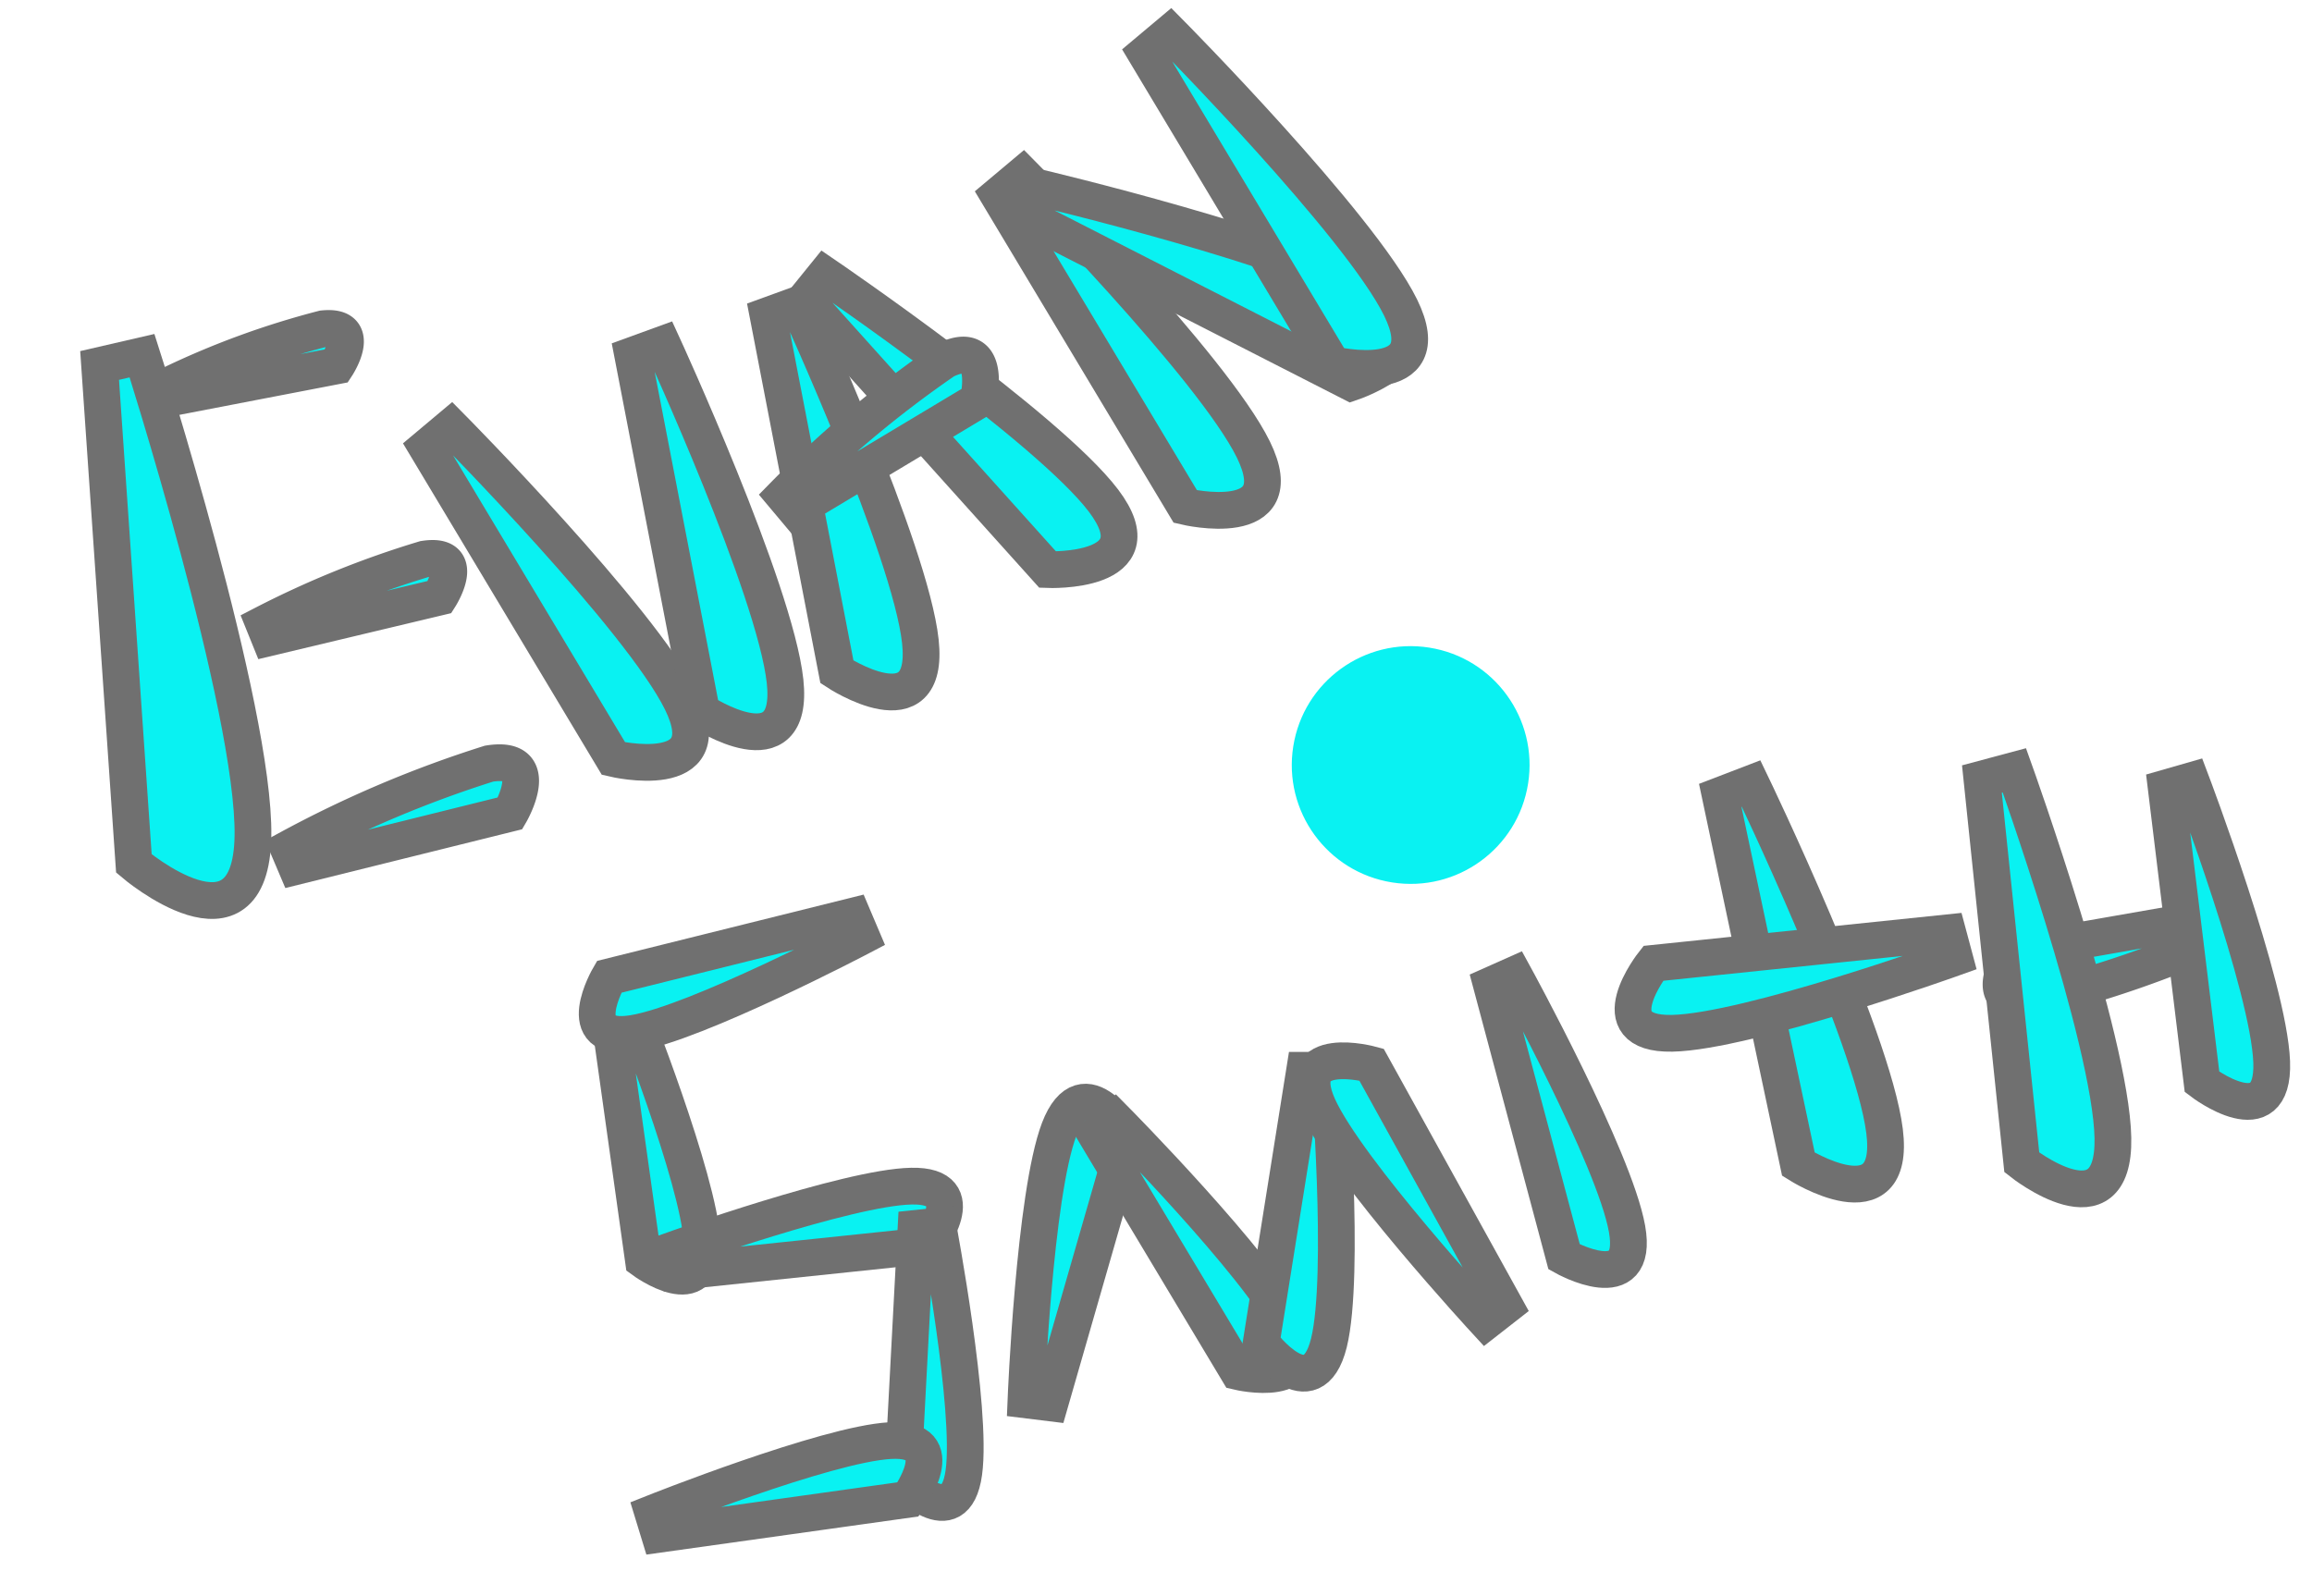 <svg xmlns="http://www.w3.org/2000/svg" width="62.914" height="43.429" viewBox="0 0 62.914 43.429">
  <defs>
    <style>
      .cls-1, .cls-2 {
        fill: #09f2f2;
      }

      .cls-1 {
        stroke: #707070;
      }
    </style>
  </defs>
  <g id="Group_8" data-name="Group 8" transform="translate(-431.983 -710.774)">
    <g id="Group_1" data-name="Group 1" transform="translate(432.609 711.499)">
      <path id="Path_4" data-name="Path 4" class="cls-1" d="M.369,1.491c-.831,3.354,0,13.416,0,13.416H1.554L3.694,1.491S1.2-1.863.369,1.491Z" transform="translate(6.952 23.397) rotate(167)"/>
      <path id="Path_5" data-name="Path 5" class="cls-1" d="M.269,1.084c-.6,2.438,0,9.753,0,9.753H1.13L2.685,1.084S.873-1.355.269,1.084Z" transform="matrix(-0.766, 0.643, -0.643, -0.766, 18.822, 19.024)"/>
      <path id="Path_9" data-name="Path 9" class="cls-1" d="M.124.523a25.677,25.677,0,0,0,0,4.709h.4L1.237.523S.4-.654.124.523Z" transform="matrix(0.375, 0.927, -0.927, 0.375, 11.359, 14.18)"/>
      <path id="Path_10" data-name="Path 10" class="cls-1" d="M.119.481a22.541,22.541,0,0,0,0,4.332H.5L1.193.481S.388-.6.119.481Z" transform="matrix(0.342, 0.94, -0.94, 0.342, 8.577, 7.946)"/>
      <path id="Path_11" data-name="Path 11" class="cls-1" d="M.163.659a30.841,30.841,0,0,0,0,5.926H.687L1.632.659S.53-.823.163.659Z" transform="translate(13.225 19.65) rotate(67)"/>
      <path id="Path_12" data-name="Path 12" class="cls-1" d="M.269,1.084c-.6,2.438,0,9.753,0,9.753H1.13L2.685,1.084S.873-1.355.269,1.084Z" transform="matrix(-0.94, 0.342, -0.342, -0.94, 21.361, 18.744)"/>
      <path id="Path_13" data-name="Path 13" class="cls-1" d="M.269,1.084c-.6,2.438,0,9.753,0,9.753H1.13L2.685,1.084S.873-1.355.269,1.084Z" transform="matrix(-0.94, 0.342, -0.342, -0.94, 25.043, 17.661)"/>
      <path id="Path_14" data-name="Path 14" class="cls-1" d="M.269,1.084c-.6,2.438,0,9.753,0,9.753H1.13L2.685,1.084S.873-1.355.269,1.084Z" transform="matrix(-0.629, 0.777, -0.777, -0.629, 30.414, 13.373)"/>
      <path id="Path_15" data-name="Path 15" class="cls-1" d="M.158.636a29.78,29.78,0,0,0,0,5.723H.663L1.576.636S.512-.795.158.636Z" transform="matrix(0.643, 0.766, -0.766, 0.643, 25.469, 8.553)"/>
      <path id="Path_16" data-name="Path 16" class="cls-1" d="M.269,1.084c-.6,2.438,0,9.753,0,9.753H1.13L2.685,1.084S.873-1.355.269,1.084Z" transform="matrix(-0.766, 0.643, -0.643, -0.766, 34.383, 12.165)"/>
      <path id="Path_17" data-name="Path 17" class="cls-1" d="M.269,1.084c-.6,2.438,0,9.753,0,9.753H1.13L2.685,1.084S.873-1.355.269,1.084Z" transform="translate(38.003 7.469) rotate(108)"/>
      <path id="Path_18" data-name="Path 18" class="cls-1" d="M.269,1.084c-.6,2.438,0,9.753,0,9.753H1.13L2.685,1.084S.873-1.355.269,1.084Z" transform="matrix(-0.766, 0.643, -0.643, -0.766, 38.39, 8.302)"/>
    </g>
    <g id="Group_7" data-name="Group 7" transform="translate(447.452 727.893)">
      <g id="Group_3" data-name="Group 3" transform="translate(0 6.956) rotate(-1)">
        <path id="Path_22" data-name="Path 22" class="cls-1" d="M.186.75c-.418,1.687,0,6.75,0,6.75h.6L1.858.75S.6-.937.186.75Z" transform="translate(3.854 10.467) rotate(164)"/>
        <path id="Path_23" data-name="Path 23" class="cls-1" d="M.186.75c-.418,1.687,0,6.75,0,6.75h.6L1.858.75S.6-.937.186.75Z" transform="translate(1.063 4.533) rotate(-112)"/>
        <path id="Path_24" data-name="Path 24" class="cls-1" d="M.186.75c-.418,1.687,0,6.75,0,6.75h.6L1.858.75S.6-.937.186.75Z" transform="translate(9.87 8.006) rotate(76)"/>
        <path id="Path_25" data-name="Path 25" class="cls-1" d="M.186.75c-.418,1.687,0,6.75,0,6.75h.6L1.858.75S.6-.937.186.75Z" transform="matrix(-0.996, 0.087, -0.087, -0.996, 10.728, 16.92)"/>
        <path id="Path_26" data-name="Path 26" class="cls-1" d="M.186.75c-.418,1.687,0,6.75,0,6.75h.6L1.858.75S.6-.937.186.75Z" transform="translate(9.157 14.897) rotate(74)"/>
      </g>
      <g id="Group_2" data-name="Group 2" transform="translate(11.083 12.646) rotate(-8)">
        <path id="Path_27" data-name="Path 27" class="cls-1" d="M.2.825C-.255,2.68.2,8.245.2,8.245H.86L2.043.825S.664-1.031.2.825Z" transform="translate(2.134 0.427) rotate(15)"/>
        <path id="Path_28" data-name="Path 28" class="cls-1" d="M.2.825C-.255,2.68.2,8.245.2,8.245H.86L2.043.825S.664-1.031.2.825Z" transform="translate(8.187 8.103) rotate(148)"/>
        <path id="Path_29" data-name="Path 29" class="cls-1" d="M.2.825C-.255,2.68.2,8.245.2,8.245H.86L2.043.825S.664-1.031.2.825Z" transform="translate(8.656 8.899) rotate(-172)"/>
        <path id="Path_30" data-name="Path 30" class="cls-1" d="M.2.825C-.255,2.68.2,8.245.2,8.245H.86L2.043.825S.664-1.031.2.825Z" transform="translate(8.592 1.022) rotate(-30)"/>
      </g>
      <g id="Group_6" data-name="Group 6" transform="translate(20.229 0) rotate(9)">
        <path id="Path_31" data-name="Path 31" class="cls-1" d="M.208.84C-.26,2.729.208,8.4.208,8.4H.876L2.081.84S.676-1.05.208.84Z" transform="matrix(-0.839, 0.545, -0.545, -0.839, 11.657, 15.373)"/>
        <circle id="Ellipse_2" data-name="Ellipse 2" class="cls-2" cx="3.235" cy="3.235" r="3.235"/>
      </g>
      <g id="Group_5" data-name="Group 5" transform="translate(29.354 3.726) rotate(7)">
        <path id="Path_32" data-name="Path 32" class="cls-1" d="M.279,1.126c-.628,2.533,0,10.134,0,10.134h.9L2.79,1.126S.907-1.407.279,1.126Z" transform="translate(8.398 9.942) rotate(152)"/>
        <path id="Path_33" data-name="Path 33" class="cls-1" d="M.219.884c-.493,1.989,0,7.956,0,7.956h.7L2.19.884S.712-1.1.219.884Z" transform="translate(0.821 7.674) rotate(-112)"/>
      </g>
      <g id="Group_4" data-name="Group 4" transform="translate(36.913 3.63) rotate(3)">
        <path id="Path_34" data-name="Path 34" class="cls-1" d="M.157.632a29.58,29.58,0,0,0,0,5.684h.5L1.565.632S.509-.789.157.632Z" transform="translate(2.672 6.721) rotate(-112)"/>
        <path id="Path_35" data-name="Path 35" class="cls-1" d="M.285,1.151c-.642,2.59,0,10.358,0,10.358H1.2L2.852,1.151S.927-1.439.285,1.151Z" transform="translate(6.269 10.946) rotate(162)"/>
        <path id="Path_36" data-name="Path 36" class="cls-1" d="M.219.884c-.493,1.989,0,7.956,0,7.956h.7L2.19.884S.712-1.1.219.884Z" transform="matrix(-0.946, 0.326, -0.326, -0.946, 10.344, 8.412)"/>
      </g>
    </g>
  </g>
</svg>
